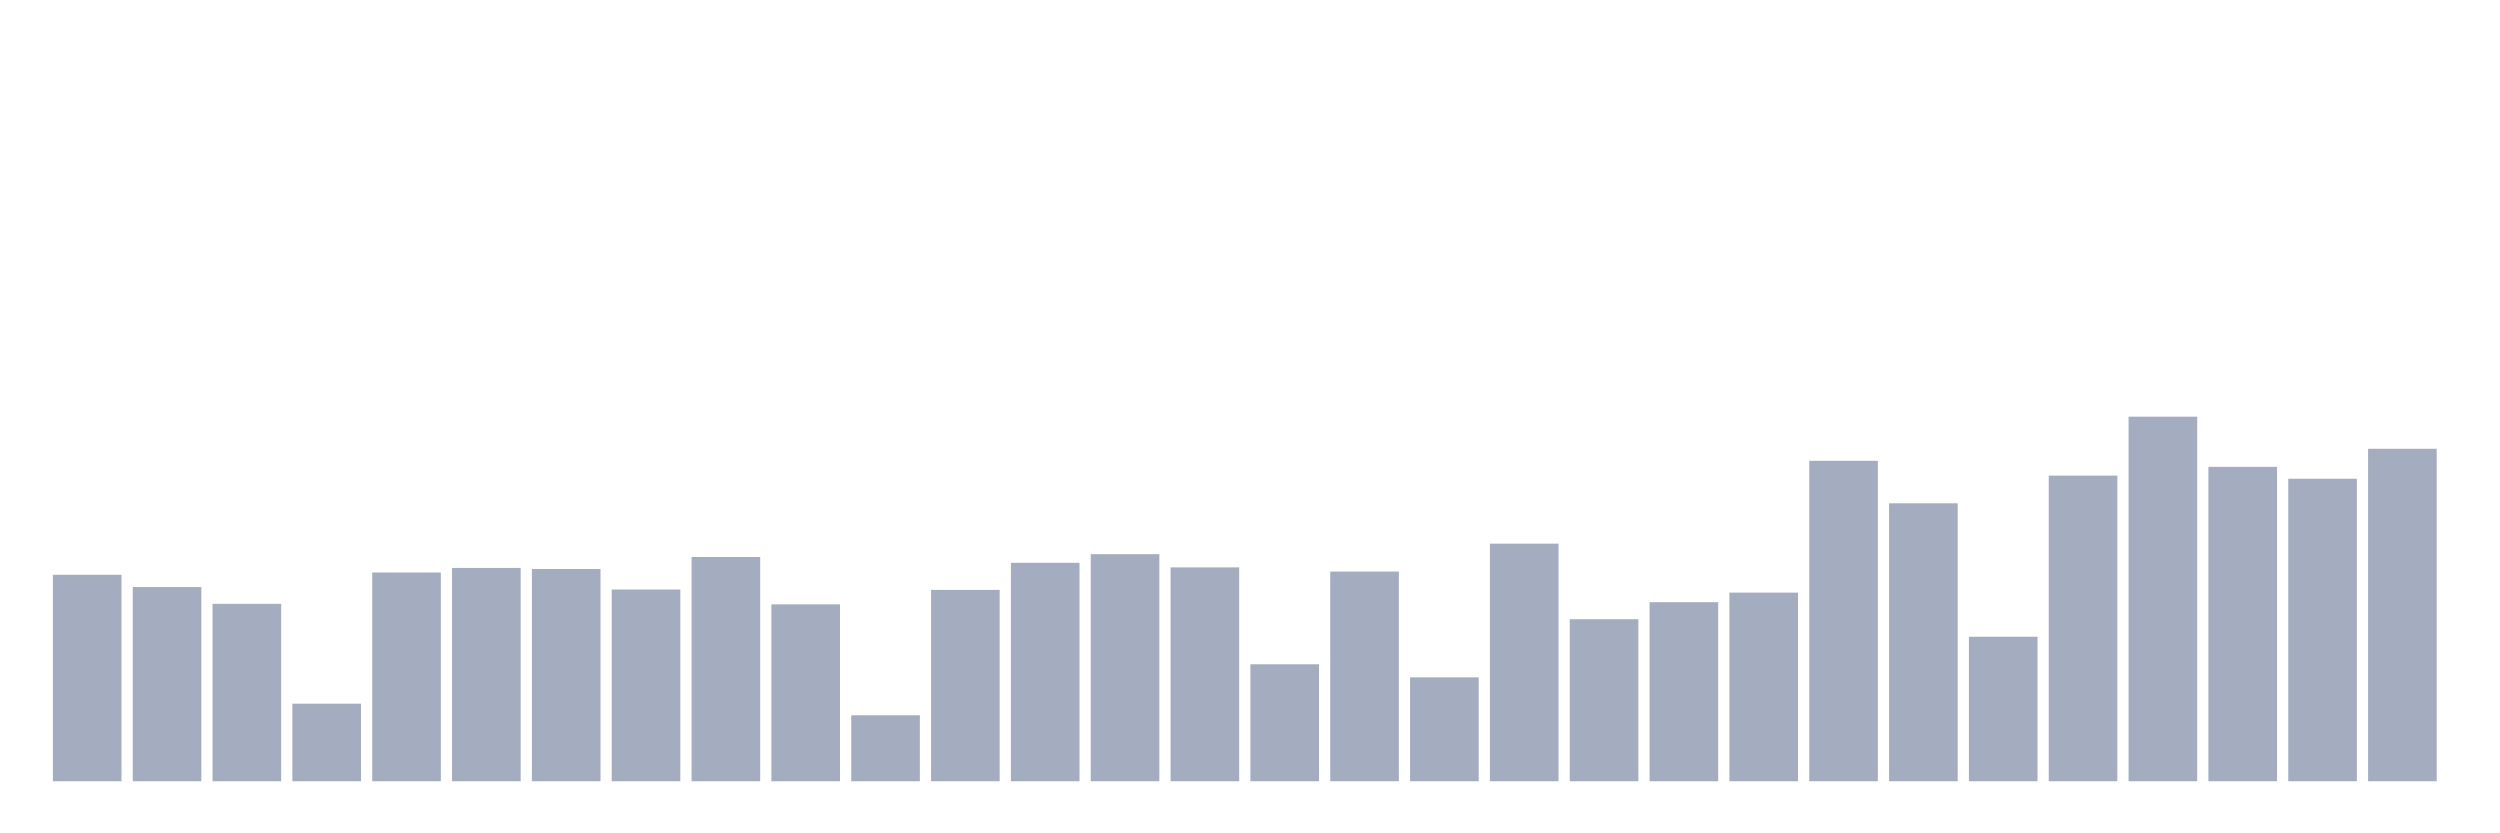 <svg xmlns="http://www.w3.org/2000/svg" viewBox="0 0 480 160"><g transform="translate(10,10)"><rect class="bar" x="0.153" width="13.175" y="100.363" height="39.637" fill="rgb(164,173,192)"></rect><rect class="bar" x="15.482" width="13.175" y="102.72" height="37.28" fill="rgb(164,173,192)"></rect><rect class="bar" x="30.81" width="13.175" y="105.933" height="34.067" fill="rgb(164,173,192)"></rect><rect class="bar" x="46.138" width="13.175" y="125.104" height="14.896" fill="rgb(164,173,192)"></rect><rect class="bar" x="61.466" width="13.175" y="99.922" height="40.078" fill="rgb(164,173,192)"></rect><rect class="bar" x="76.794" width="13.175" y="99.041" height="40.959" fill="rgb(164,173,192)"></rect><rect class="bar" x="92.123" width="13.175" y="99.249" height="40.751" fill="rgb(164,173,192)"></rect><rect class="bar" x="107.451" width="13.175" y="103.187" height="36.813" fill="rgb(164,173,192)"></rect><rect class="bar" x="122.779" width="13.175" y="96.943" height="43.057" fill="rgb(164,173,192)"></rect><rect class="bar" x="138.107" width="13.175" y="106.036" height="33.964" fill="rgb(164,173,192)"></rect><rect class="bar" x="153.436" width="13.175" y="127.332" height="12.668" fill="rgb(164,173,192)"></rect><rect class="bar" x="168.764" width="13.175" y="103.264" height="36.736" fill="rgb(164,173,192)"></rect><rect class="bar" x="184.092" width="13.175" y="98.057" height="41.943" fill="rgb(164,173,192)"></rect><rect class="bar" x="199.42" width="13.175" y="96.399" height="43.601" fill="rgb(164,173,192)"></rect><rect class="bar" x="214.748" width="13.175" y="98.938" height="41.062" fill="rgb(164,173,192)"></rect><rect class="bar" x="230.077" width="13.175" y="117.539" height="22.461" fill="rgb(164,173,192)"></rect><rect class="bar" x="245.405" width="13.175" y="99.741" height="40.259" fill="rgb(164,173,192)"></rect><rect class="bar" x="260.733" width="13.175" y="120.052" height="19.948" fill="rgb(164,173,192)"></rect><rect class="bar" x="276.061" width="13.175" y="94.378" height="45.622" fill="rgb(164,173,192)"></rect><rect class="bar" x="291.39" width="13.175" y="108.886" height="31.114" fill="rgb(164,173,192)"></rect><rect class="bar" x="306.718" width="13.175" y="105.622" height="34.378" fill="rgb(164,173,192)"></rect><rect class="bar" x="322.046" width="13.175" y="103.782" height="36.218" fill="rgb(164,173,192)"></rect><rect class="bar" x="337.374" width="13.175" y="78.472" height="61.528" fill="rgb(164,173,192)"></rect><rect class="bar" x="352.702" width="13.175" y="86.632" height="53.368" fill="rgb(164,173,192)"></rect><rect class="bar" x="368.031" width="13.175" y="112.254" height="27.746" fill="rgb(164,173,192)"></rect><rect class="bar" x="383.359" width="13.175" y="81.321" height="58.679" fill="rgb(164,173,192)"></rect><rect class="bar" x="398.687" width="13.175" y="70" height="70" fill="rgb(164,173,192)"></rect><rect class="bar" x="414.015" width="13.175" y="79.637" height="60.363" fill="rgb(164,173,192)"></rect><rect class="bar" x="429.344" width="13.175" y="81.917" height="58.083" fill="rgb(164,173,192)"></rect><rect class="bar" x="444.672" width="13.175" y="76.166" height="63.834" fill="rgb(164,173,192)"></rect></g></svg>